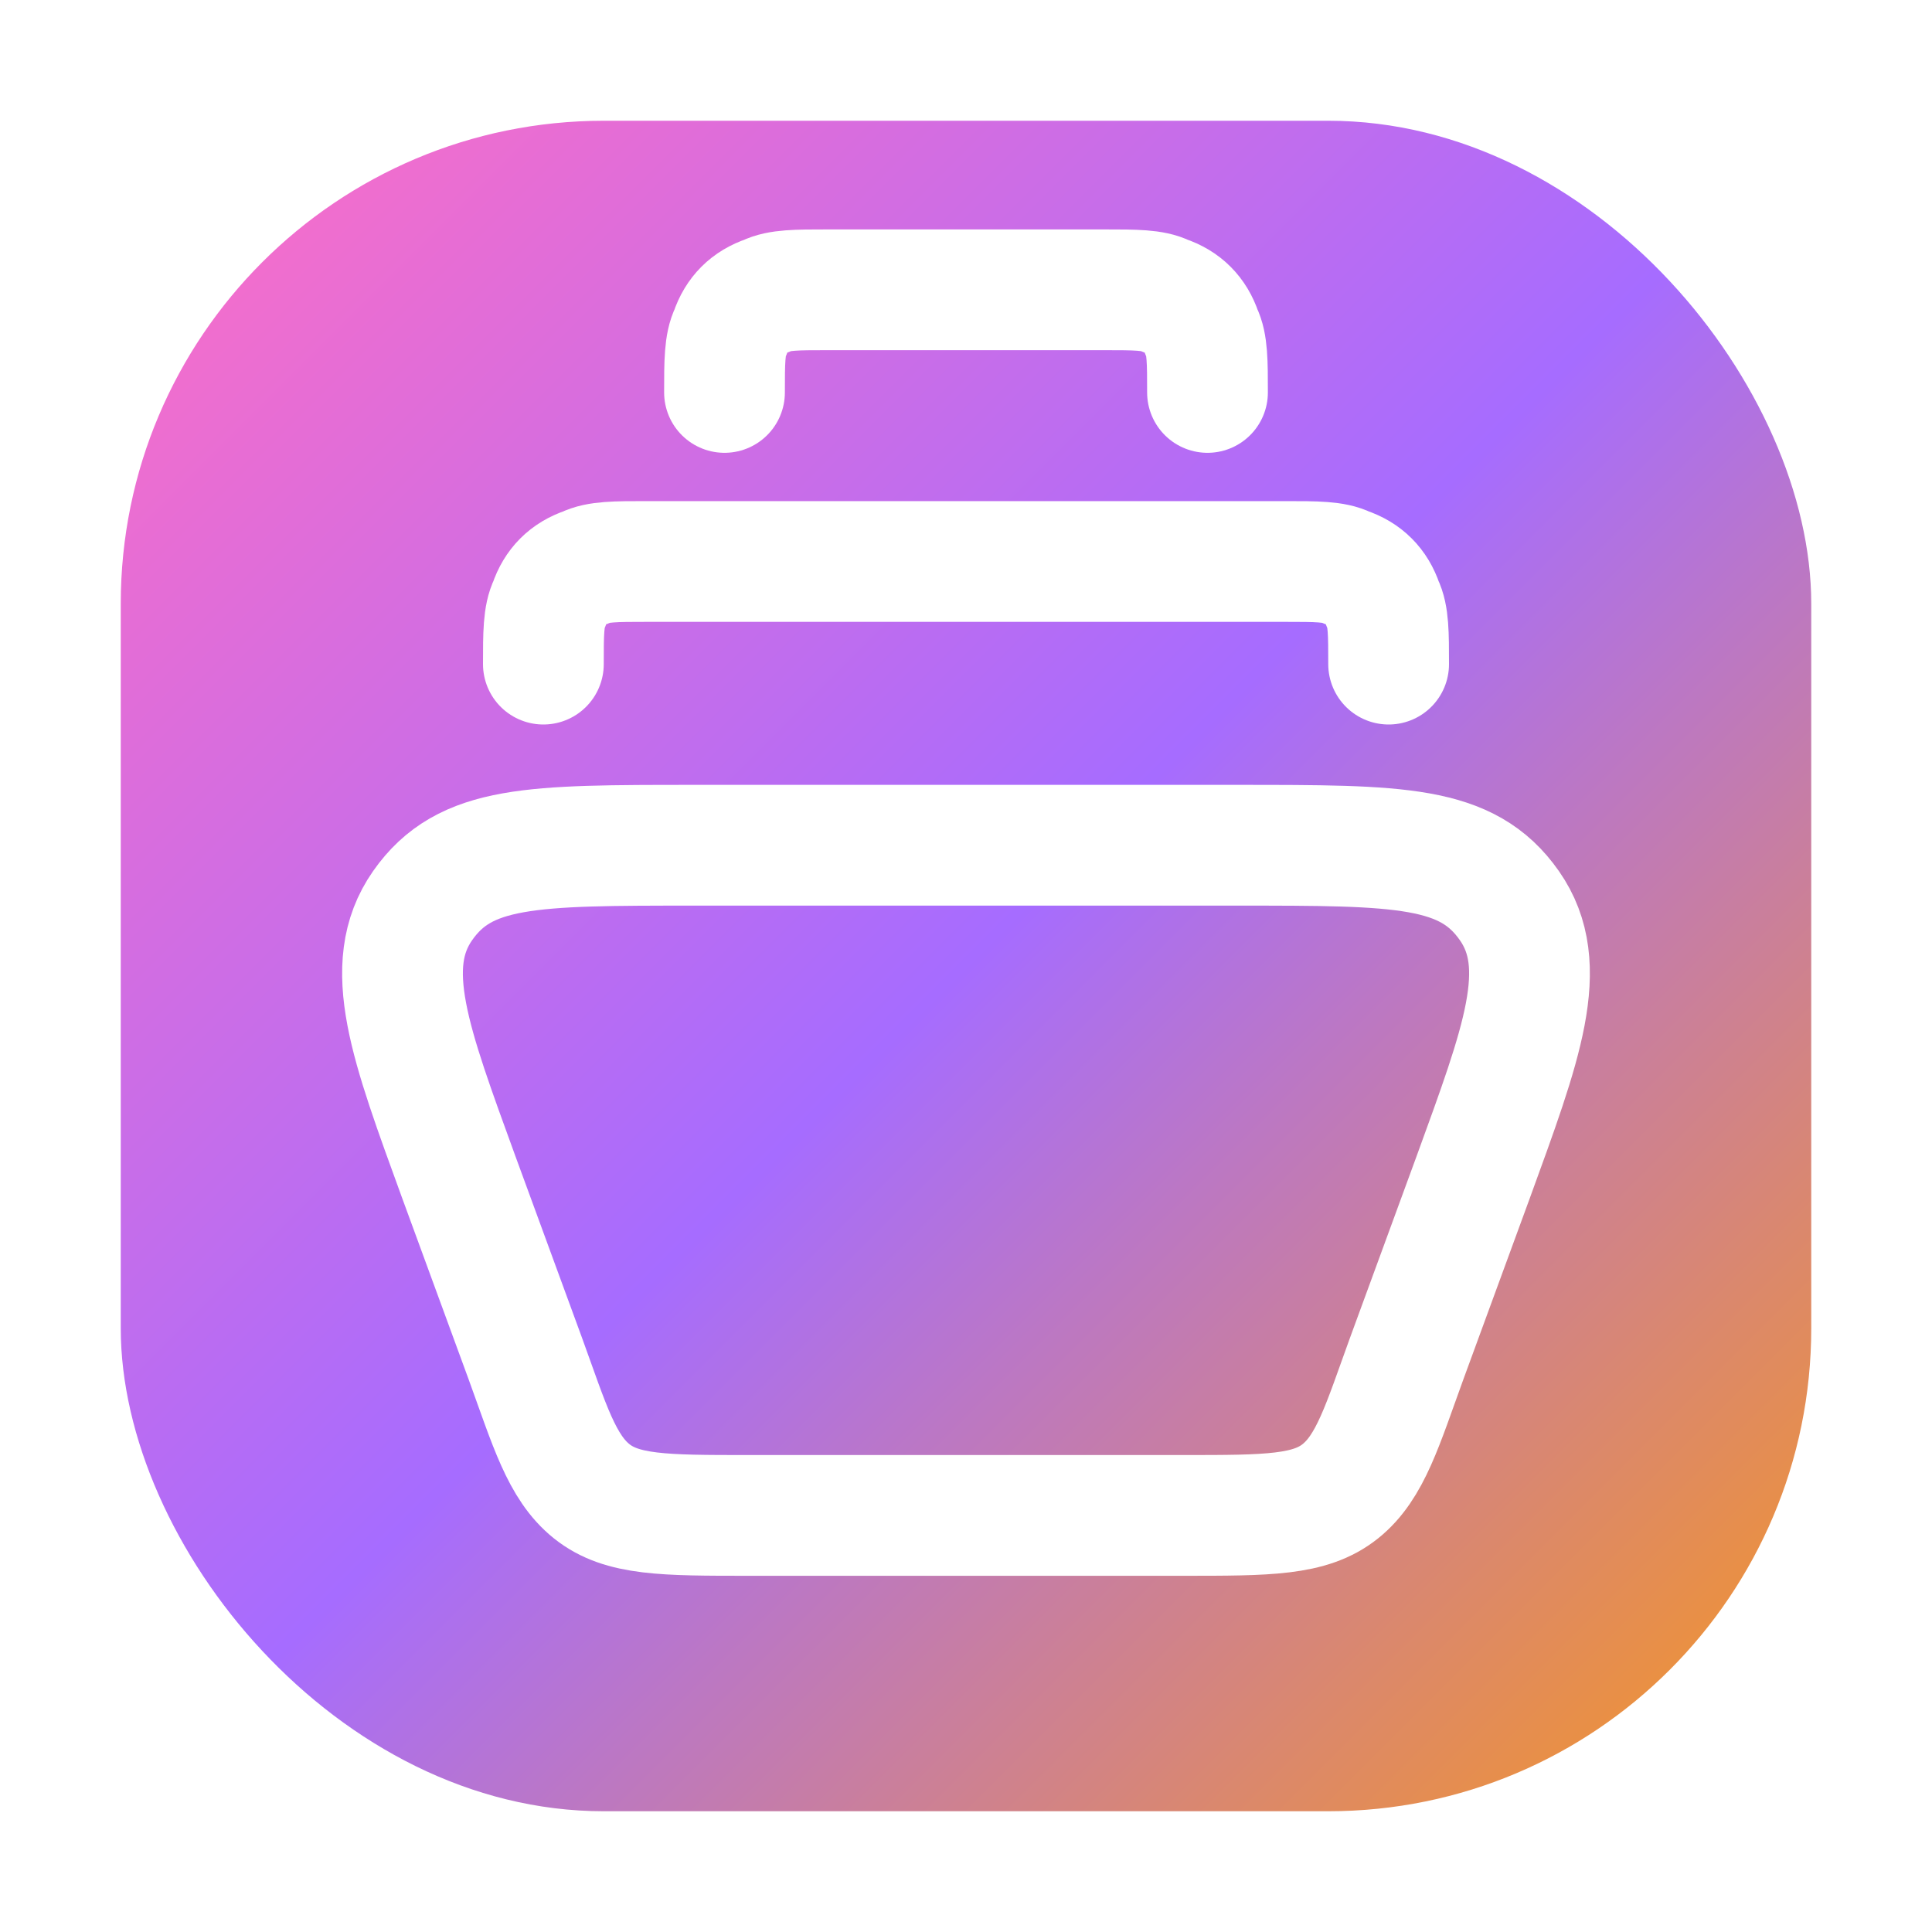 <svg xmlns="http://www.w3.org/2000/svg" viewBox="0 0 32 32" width="120" height="120">
  <defs>
    <!-- Gradient background -->
    <linearGradient id="musicLibraryGrad" x1="0%" y1="0%" x2="100%" y2="100%">
      <stop offset="0%" stop-color="#ff6ec4"/>
      <stop offset="50%" stop-color="#a66cff"/>
      <stop offset="100%" stop-color="#f7971e"/>
    </linearGradient>

    <!-- Glow filter -->
    <filter id="glow" x="-50%" y="-50%" width="200%" height="200%">
      <feDropShadow dx="0" dy="0" stdDeviation="2.5" flood-color="#ffffff" flood-opacity="0.9"/>
    </filter>
  </defs>

  <!-- Rounded square background -->
  <rect x="2" y="2" width="28" height="28" rx="8" fill="url(#musicLibraryGrad)"/>

  <!-- Library bookshelf (white strokes) -->
  <path d="M20.5 14H11.5C8.8 14 7.7 14 7 15C6.3 16 6.8 17.3 7.6 19.5L8.7 22.5C9.1 23.6 9.3 24.3 9.8 24.7C10.3 25.1 11 25.1 12.4 25.1H19.6C21 25.1 21.7 25.1 22.2 24.7C22.7 24.3 22.9 23.6 23.3 22.5L24.4 19.5C25.2 17.3 25.7 16 25 15C24.3 14 23.2 14 20.5 14Z"
        stroke="white" stroke-width="2" stroke-linecap="round" fill="none" filter="url(#glow)"/>
  
  <!-- Middle shelf -->
  <path d="M23 11C23 10.5 23 10.2 22.9 10C22.8 9.7 22.6 9.5 22.3 9.4C22.1 9.3 21.8 9.3 21.3 9.3H10.7C10.2 9.3 9.9 9.3 9.7 9.4C9.4 9.5 9.2 9.7 9.1 10C9 10.2 9 10.5 9 11"
        stroke="white" stroke-width="2" stroke-linecap="round" stroke-linejoin="round" fill="none" filter="url(#glow)"/>
  
  <!-- Top shelf -->
  <path d="M20 6.5C20 6 20 5.7 19.9 5.5C19.8 5.2 19.6 5 19.3 4.9C19.1 4.8 18.8 4.8 18.3 4.8H13.7C13.2 4.8 12.9 4.8 12.7 4.9C12.4 5 12.2 5.2 12.1 5.5C12 5.7 12 6 12 6.5"
        stroke="white" stroke-width="2" stroke-linecap="round" stroke-linejoin="round" fill="none" filter="url(#glow)"/>
</svg>
